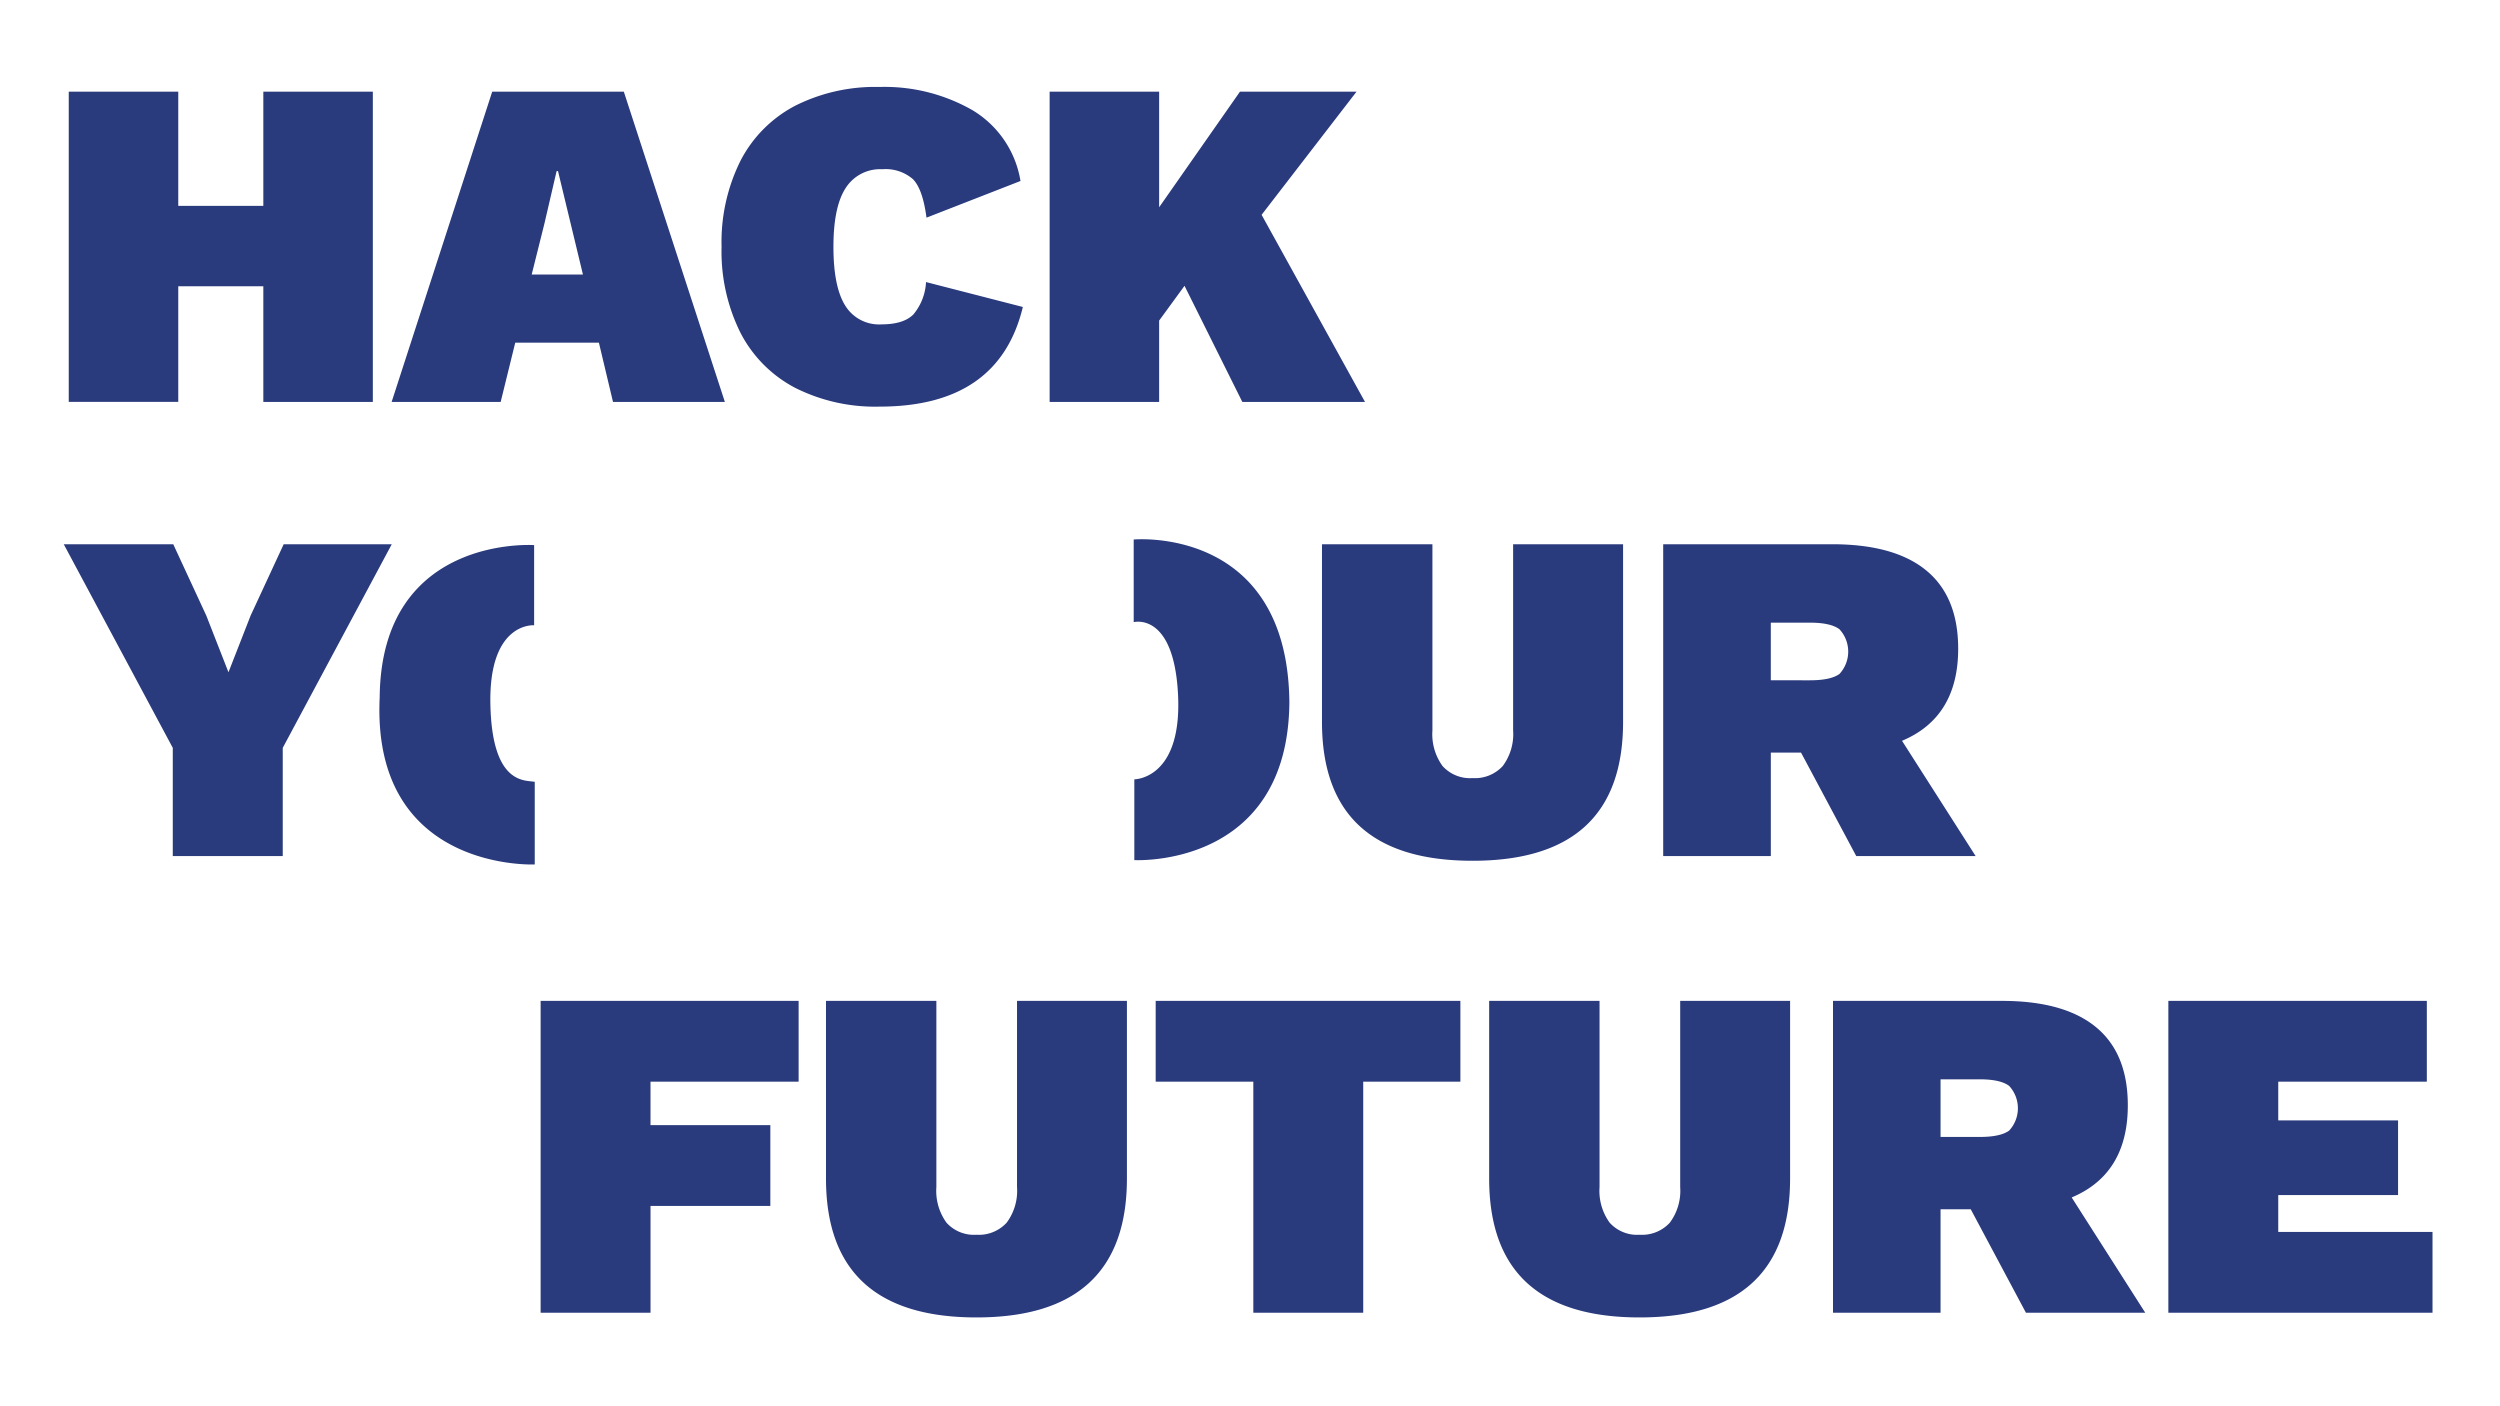 <svg xmlns="http://www.w3.org/2000/svg"
     width="400"
     height="225"
     viewBox="0 0 400 225">
    <defs>
        <style>
            .hyf_logo {
            fill-rule: evenodd;
            fill:#293a7d;
            }
        </style>
    </defs>
    <path class="hyf_logo"
          d="M389.2,197.106v12.927H346.936V160.141h41.357v12.927H364.52v6.2h19.169V191.21H364.52v5.9H389.2Zm-65.052,12.927-8.83-16.555h-4.83v16.555H293.28V160.141H320.3q9.961,0,15.056,4.2t5.094,12.51q0,10.962-8.981,14.741l11.773,18.445H324.146Zm-2.679-36.285q-1.4-1.057-4.717-1.058h-6.264v9.222h6.264q3.321,0,4.717-1.02A5.268,5.268,0,0,0,321.467,173.748Zm-59.129,37.041q-24.075,0-24.074-22.225V160.141h17.66v29.784a8.667,8.667,0,0,0,1.622,5.707,5.91,5.91,0,0,0,4.792,1.928,6.027,6.027,0,0,0,4.83-1.928,8.535,8.535,0,0,0,1.661-5.707V160.141h17.584v28.423Q286.413,210.79,262.338,210.789Zm-44.223-.756H200.531V173.068H184.909V160.141h48.752v12.927H218.115v36.965Zm-61.883.756q-24.075,0-24.075-22.225V160.141h17.66v29.784a8.667,8.667,0,0,0,1.622,5.707,5.913,5.913,0,0,0,4.793,1.928,6.028,6.028,0,0,0,4.83-1.928,8.535,8.535,0,0,0,1.66-5.707V160.141h17.584v28.423Q180.306,210.79,156.232,210.789Zm-52.149-30.767h19.169v12.927H104.083v17.084H86.5V160.141H127.78v12.927h-23.7v6.954ZM218.4,64.307H198.772l-9.249-18.578-4.061,5.566V64.307H167.941V14.664h17.521v18.5l12.934-18.5h18.65l-15.19,19.707ZM141.02,51.9q3.534,0,5.114-1.58a8.752,8.752,0,0,0,2.03-5.19l15.491,3.986Q159.821,65.06,140.72,65.059a28.449,28.449,0,0,1-13.5-3.009,20.572,20.572,0,0,1-8.723-8.763,29.148,29.148,0,0,1-3.045-13.8,29.151,29.151,0,0,1,3.045-13.8,20.579,20.579,0,0,1,8.723-8.763,28.464,28.464,0,0,1,13.5-3.009,28.287,28.287,0,0,1,14.889,3.723,16.249,16.249,0,0,1,7.67,11.32l-15.04,5.867q-0.6-4.587-2.18-6.168a6.664,6.664,0,0,0-4.888-1.579,6.53,6.53,0,0,0-5.866,3.009q-1.956,3.009-1.955,9.4t1.88,9.4A6.348,6.348,0,0,0,141.02,51.9ZM98.081,64.307L95.825,54.83H82.439l-2.331,9.477H62.662L78.755,14.664H99.81l16.168,49.643h-17.9Zm-8.8-36.931H89.057L87.1,35.8l-2.03,8.123h8.2ZM42.133,45.8H28.522v18.5H11V14.664H28.522V32.942H42.133V14.664H59.654V64.307H42.133V45.8Zm43.426,79.288v13.225s-26.141,1.215-24.808-26.75c0.232-26.061,24.709-24.345,24.709-24.345v12.824s-7.234-.588-7,12.523S84.058,124.792,85.559,125.092Zm95.833-25.547V86.321s24.632-2.274,24.909,26.049c-0.223,26.619-24.809,25.246-24.809,25.246V124.691s7.626,0.03,7-13.424S181.391,99.545,181.391,99.545ZM316.1,136.967H297l-8.835-16.554h-4.833v16.554H266.111V87.078h27.033q9.969,0,15.065,4.2t5.1,12.51q0,10.962-8.986,14.74Zm-21.785-36.283q-1.4-1.058-4.72-1.058h-6.267v9.222H289.6q3.322,0,4.72-1.021A5.264,5.264,0,0,0,294.315,100.684Zm-58.71,37.039q-24.088,0-24.088-22.223V87.078h17.67V116.86a8.662,8.662,0,0,0,1.623,5.707,5.916,5.916,0,0,0,4.795,1.928,6.032,6.032,0,0,0,4.833-1.928,8.53,8.53,0,0,0,1.661-5.707V87.078h17.594V115.5Q259.693,137.723,235.605,137.723Zm-190.366-.756H27.645v-17.31L10.2,87.078H27.72l5.286,11.414,3.549,9.071L40.1,98.492,45.39,87.078H62.682L45.239,119.657v17.31Z"/>
</svg>